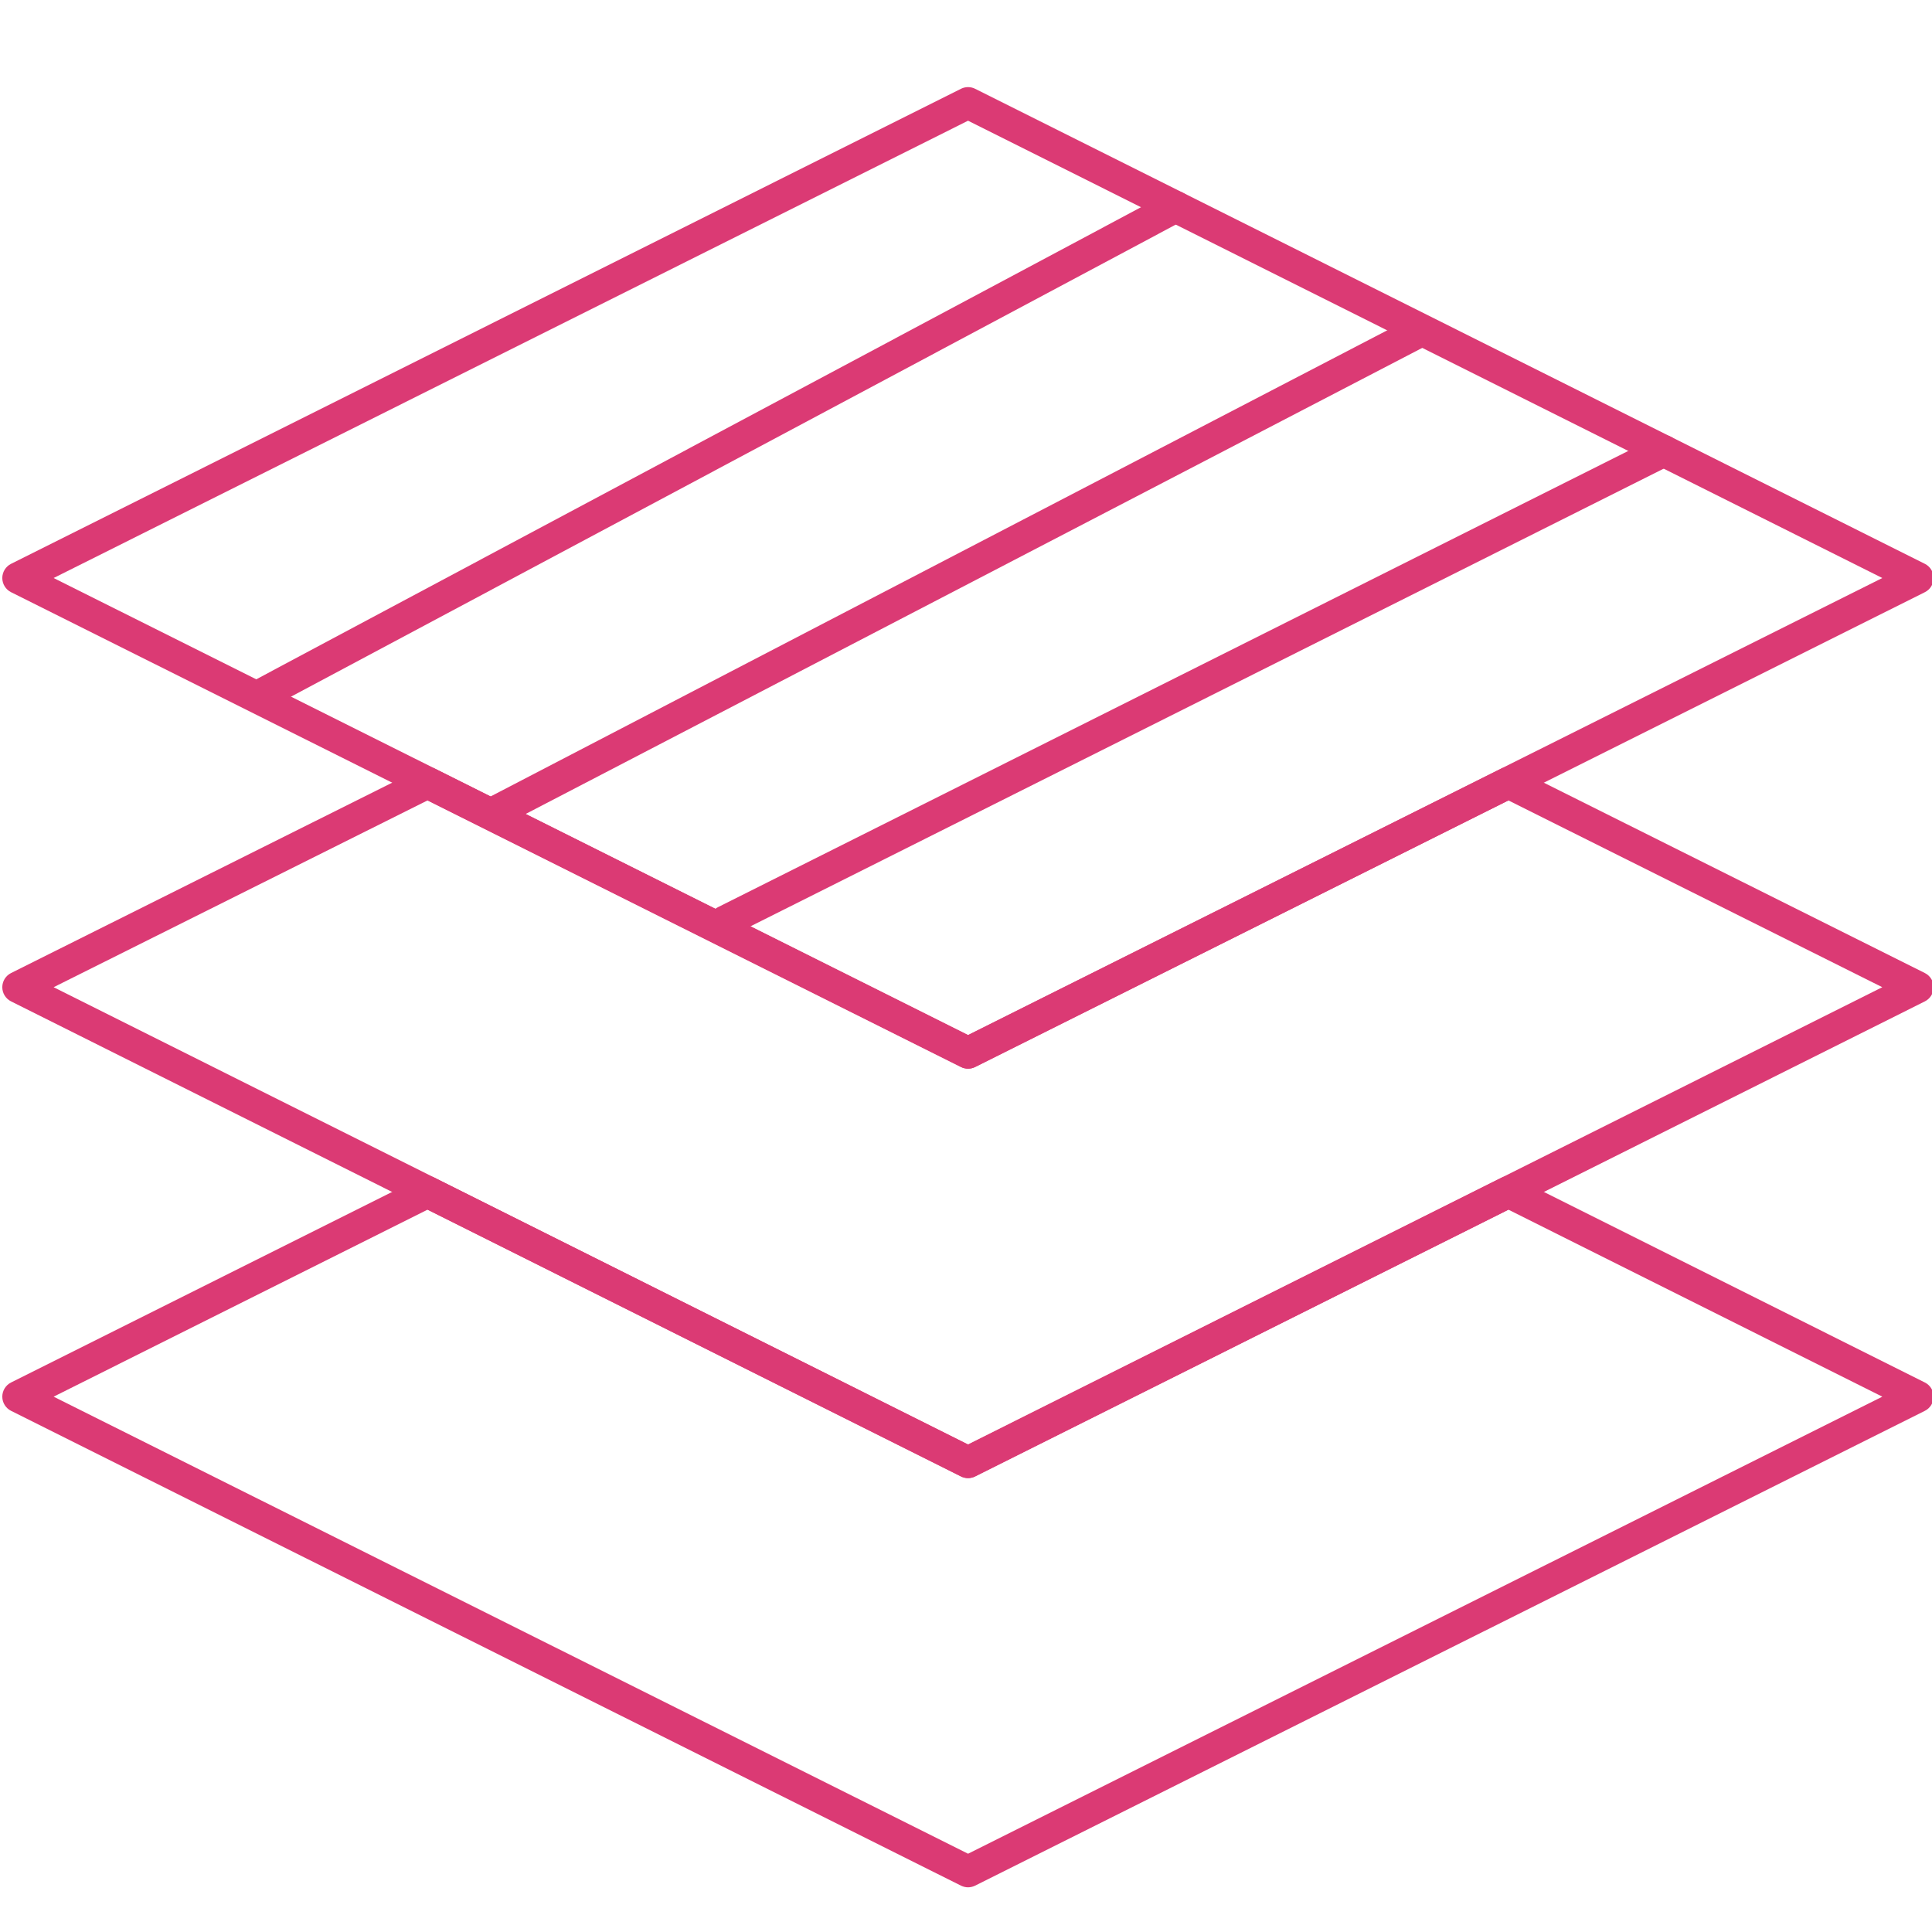 <?xml version="1.0" encoding="UTF-8" standalone="no"?>
<!DOCTYPE svg PUBLIC "-//W3C//DTD SVG 1.1//EN" "http://www.w3.org/Graphics/SVG/1.1/DTD/svg11.dtd">
<svg width="100%" height="100%" viewBox="0 0 330 330" version="1.1" xmlns="http://www.w3.org/2000/svg" xmlns:xlink="http://www.w3.org/1999/xlink" xml:space="preserve" xmlns:serif="http://www.serif.com/" style="fill-rule:evenodd;clip-rule:evenodd;stroke-linejoin:round;stroke-miterlimit:2;">
    <g transform="matrix(1,0,0,1,-2043,-1666)">
        <g transform="matrix(4.167,0,0,4.167,0,0)">
            <path d="M492.479,423.501L529.962,442.236L567.438,423.501L529.962,404.756L492.479,423.501ZM529.962,443.613C529.862,443.613 529.763,443.59 529.671,443.544L490.734,424.082C490.515,423.973 490.375,423.747 490.375,423.501C490.375,423.255 490.515,423.029 490.734,422.92L529.671,403.448C529.854,403.356 530.069,403.356 530.253,403.448L569.182,422.92C569.401,423.029 569.541,423.255 569.541,423.501C569.541,423.747 569.401,423.973 569.182,424.082L530.253,443.544C530.161,443.59 530.062,443.613 529.962,443.613Z" style="fill:#DB3A74;fill-rule:nonzero;"/>
            <path d="M492.479,440.274L529.962,459.02L567.437,440.274L552.112,432.618L530.253,443.544C530.069,443.636 529.854,443.636 529.671,443.544L507.806,432.618L492.479,440.274ZM529.962,460.396C529.862,460.396 529.763,460.373 529.671,460.327L490.734,440.855C490.515,440.746 490.375,440.521 490.375,440.274C490.375,440.028 490.515,439.803 490.735,439.693L507.516,431.311C507.697,431.219 507.913,431.219 508.097,431.311L529.962,442.236L551.821,431.311C552.005,431.219 552.221,431.219 552.402,431.311L569.181,439.693C569.401,439.803 569.541,440.028 569.541,440.274C569.541,440.521 569.401,440.745 569.182,440.855L530.253,460.327C530.161,460.373 530.062,460.396 529.962,460.396Z" style="fill:#DB3A74;fill-rule:nonzero;"/>
            <path d="M492.479,457.058L529.962,475.793L567.438,457.058L552.112,449.393L530.253,460.327C530.069,460.419 529.854,460.419 529.671,460.327L507.806,449.393L492.479,457.058ZM529.962,477.17C529.862,477.17 529.763,477.146 529.671,477.101L490.734,457.639C490.515,457.529 490.375,457.304 490.375,457.058C490.375,456.812 490.515,456.586 490.734,456.477L507.515,448.085C507.698,447.993 507.913,447.993 508.097,448.085L529.962,459.02L551.821,448.085C552.005,447.993 552.22,447.993 552.403,448.085L569.182,456.477C569.401,456.586 569.541,456.812 569.541,457.058C569.541,457.304 569.401,457.529 569.182,457.639L530.253,477.101C530.161,477.146 530.062,477.17 529.962,477.17Z" style="fill:#DB3A74;fill-rule:nonzero;"/>
            <path d="M501.033,428.907C500.801,428.907 500.576,428.782 500.459,428.563C500.29,428.246 500.409,427.853 500.727,427.684L538.159,407.711C538.475,407.542 538.869,407.661 539.038,407.979C539.207,408.295 539.088,408.688 538.771,408.857L501.338,428.83C501.241,428.882 501.136,428.907 501.033,428.907Z" style="fill:#DB3A74;fill-rule:nonzero;"/>
            <path d="M510.458,433.804C510.223,433.804 509.996,433.676 509.88,433.453C509.715,433.135 509.839,432.742 510.157,432.576L548.024,412.891C548.345,412.726 548.736,412.851 548.901,413.168C549.066,413.486 548.942,413.879 548.624,414.045L510.757,433.73C510.661,433.78 510.559,433.804 510.458,433.804Z" style="fill:#DB3A74;fill-rule:nonzero;"/>
            <path d="M520,438.227C519.762,438.227 519.531,438.095 519.418,437.867C519.257,437.547 519.387,437.156 519.708,436.995L558.188,417.709C558.507,417.548 558.898,417.679 559.06,417.999C559.221,418.319 559.091,418.71 558.77,418.871L520.289,438.157C520.197,438.204 520.098,438.227 520,438.227Z" style="fill:#DB3A74;fill-rule:nonzero;"/>
        </g>
    </g>
</svg>
